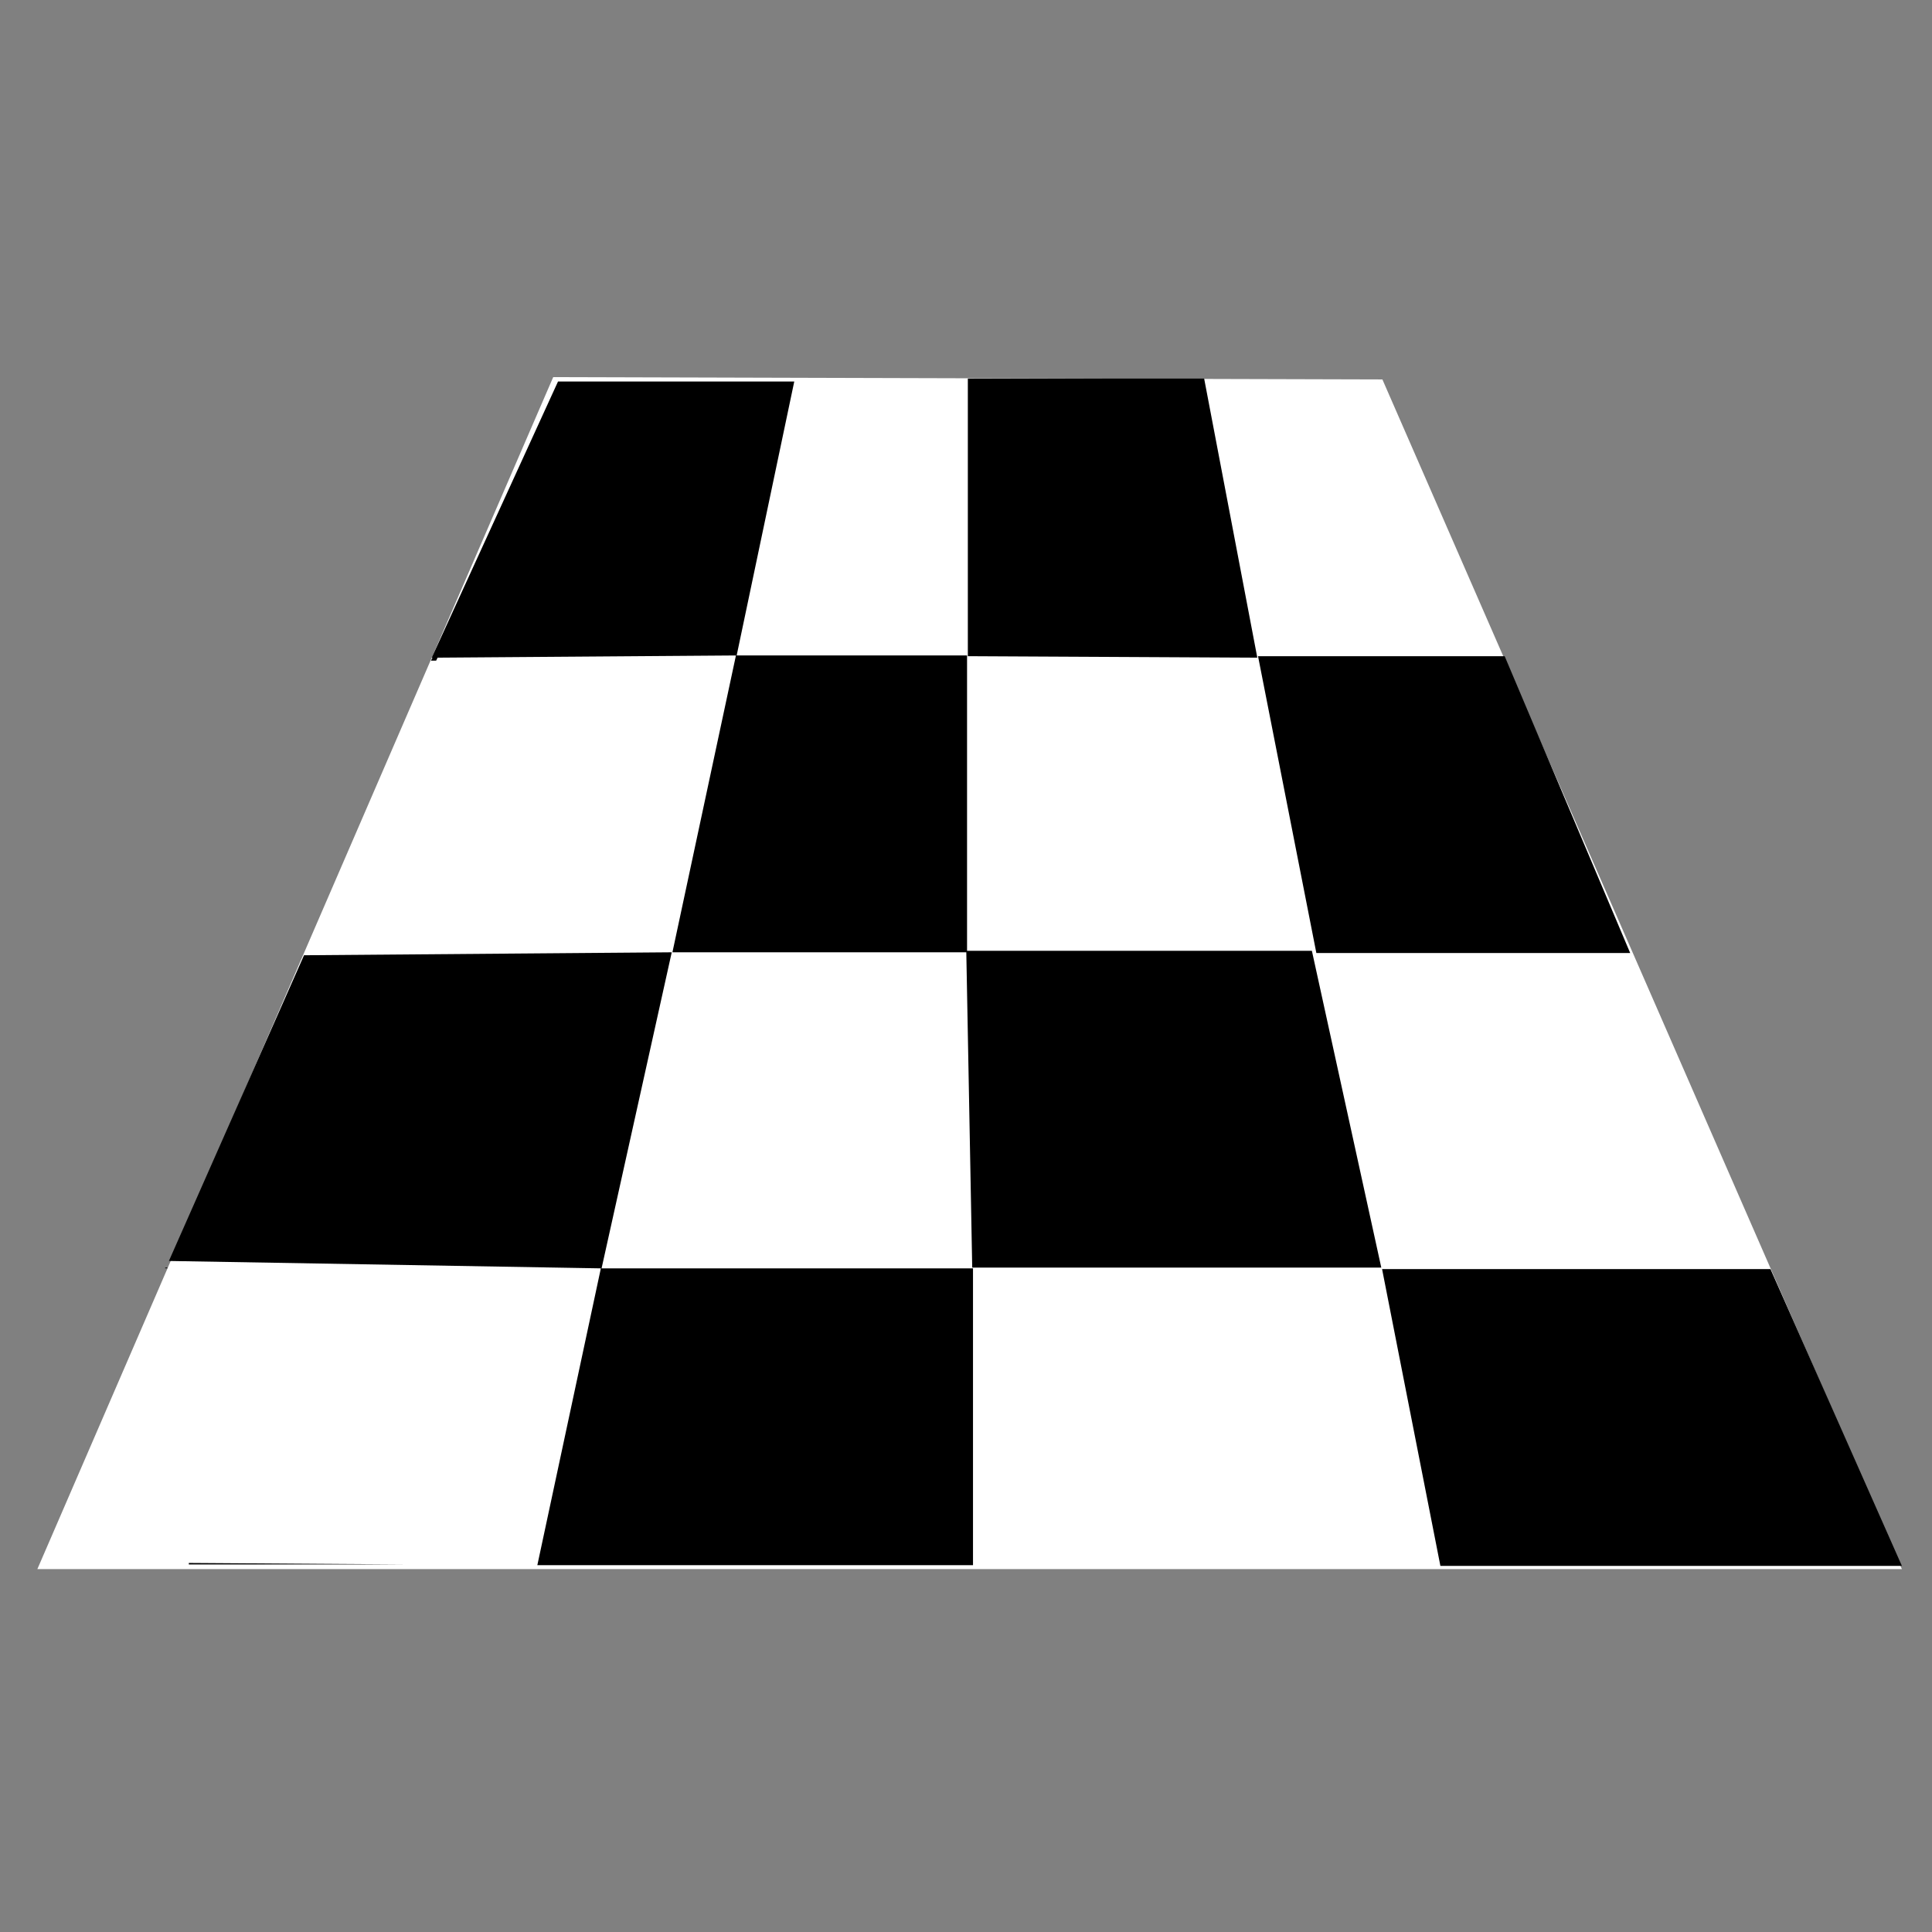 <?xml version="1.0" encoding="UTF-8" standalone="no"?>
<!-- Created with Inkscape (http://www.inkscape.org/) -->

<svg
   xmlns:dc="http://purl.org/dc/elements/1.1/"
   xmlns:cc="http://creativecommons.org/ns#"
   xmlns:rdf="http://www.w3.org/1999/02/22-rdf-syntax-ns#"
   xmlns:svg="http://www.w3.org/2000/svg"
   xmlns="http://www.w3.org/2000/svg"
   xmlns:sodipodi="http://sodipodi.sourceforge.net/DTD/sodipodi-0.dtd"
   xmlns:inkscape="http://www.inkscape.org/namespaces/inkscape"
   id="svg4314"
   version="1.0"
   inkscape:version="0.47 r22583"
   width="64"
   height="64"
   sodipodi:docname="skew.svg"
   sodipodi:version="0.32"
   inkscape:output_extension="org.inkscape.output.svg.inkscape"
   inkscape:export-filename="/home/substack/projects/node-chess/static/images/gunpoint.png"
   inkscape:export-xdpi="166.66667"
   inkscape:export-ydpi="166.66667">
  <rect width="100%" height="100%" fill="#808080" stroke="none"/>
  <defs
     id="defs4318">
    <inkscape:perspective
       sodipodi:type="inkscape:persp3d"
       inkscape:vp_x="0 : 0.5 : 1"
       inkscape:vp_y="0 : 1000 : 0"
       inkscape:vp_z="1 : 0.5 : 1"
       inkscape:persp3d-origin="0.5 : 0.33333333 : 1"
       id="perspective4322" />
    <inkscape:perspective
       id="perspective3655"
       inkscape:persp3d-origin="0.5 : 0.33333333 : 1"
       inkscape:vp_z="1 : 0.5 : 1"
       inkscape:vp_y="0 : 1000 : 0"
       inkscape:vp_x="0 : 0.5 : 1"
       sodipodi:type="inkscape:persp3d" />
    <inkscape:perspective
       id="perspective3680"
       inkscape:persp3d-origin="0.5 : 0.33333333 : 1"
       inkscape:vp_z="1 : 0.5 : 1"
       inkscape:vp_y="0 : 1000 : 0"
       inkscape:vp_x="0 : 0.5 : 1"
       sodipodi:type="inkscape:persp3d" />
    <inkscape:perspective
       id="perspective3702"
       inkscape:persp3d-origin="0.5 : 0.33333333 : 1"
       inkscape:vp_z="1 : 0.5 : 1"
       inkscape:vp_y="0 : 1000 : 0"
       inkscape:vp_x="0 : 0.5 : 1"
       sodipodi:type="inkscape:persp3d" />
    <inkscape:perspective
       id="perspective3724"
       inkscape:persp3d-origin="0.5 : 0.33333333 : 1"
       inkscape:vp_z="1 : 0.5 : 1"
       inkscape:vp_y="0 : 1000 : 0"
       inkscape:vp_x="0 : 0.5 : 1"
       sodipodi:type="inkscape:persp3d" />
    <inkscape:perspective
       id="perspective3747"
       inkscape:persp3d-origin="0.5 : 0.33333333 : 1"
       inkscape:vp_z="1 : 0.5 : 1"
       inkscape:vp_y="0 : 1000 : 0"
       inkscape:vp_x="0 : 0.5 : 1"
       sodipodi:type="inkscape:persp3d" />
    <inkscape:perspective
       id="perspective3771"
       inkscape:persp3d-origin="0.5 : 0.33333333 : 1"
       inkscape:vp_z="1 : 0.5 : 1"
       inkscape:vp_y="0 : 1000 : 0"
       inkscape:vp_x="0 : 0.5 : 1"
       sodipodi:type="inkscape:persp3d" />
    <inkscape:perspective
       id="perspective3794"
       inkscape:persp3d-origin="0.5 : 0.33333333 : 1"
       inkscape:vp_z="1 : 0.5 : 1"
       inkscape:vp_y="0 : 1000 : 0"
       inkscape:vp_x="0 : 0.5 : 1"
       sodipodi:type="inkscape:persp3d" />
    <inkscape:perspective
       id="perspective3817"
       inkscape:persp3d-origin="0.5 : 0.33333333 : 1"
       inkscape:vp_z="1 : 0.5 : 1"
       inkscape:vp_y="0 : 1000 : 0"
       inkscape:vp_x="0 : 0.5 : 1"
       sodipodi:type="inkscape:persp3d" />
  </defs>
  <sodipodi:namedview
     pagecolor="#ffffff"
     bordercolor="#666666"
     borderopacity="1"
     objecttolerance="10"
     gridtolerance="10"
     guidetolerance="10"
     inkscape:pageopacity="0"
     inkscape:pageshadow="2"
     inkscape:window-width="1280"
     inkscape:window-height="949"
     id="namedview4316"
     showgrid="false"
     inkscape:zoom="5.6568543"
     inkscape:cx="17.297833"
     inkscape:cy="28.607823"
     inkscape:window-x="0"
     inkscape:window-y="25"
     inkscape:window-maximized="1"
     inkscape:current-layer="svg4314" />
  <path
     sodipodi:nodetypes="ccccc"
     id="rect3238"
     d="m 18.325,12.493 27.469,0.077 17.208,39.408 -61.764,0 17.088,-39.486 z"
     style="fill:#ffffff;fill-opacity:1;fill-rule:nonzero;stroke:none;stroke-width:2;marker:none;visibility:visible;display:inline;overflow:visible;enable-background:accumulate" />
  <path
     style="fill:#dddddd;fill-opacity:1;stroke:#b3b3b3;stroke-width:0.098;stroke-miterlimit:4;stroke-opacity:1;stroke-dasharray:none"
     d=""
     id="path4366" />
  <path
     style="fill:#000000;fill-opacity:1;stroke:none"
     d="m 32.061,12.54 0,9.197 9.589,0.049 -1.761,-9.246 -7.827,0 z m -13.576,0.098 -4.183,9.148 0.024,0 -0.049,0.098 0.171,0 0.049,-0.098 9.882,-0.073 -2.104,9.833 9.735,0 0.196,10.445 13.551,0 -2.299,-10.494 -11.423,0 0,-9.784 -7.632,0 1.908,-9.075 -7.827,0 z m 23.189,9.099 1.932,9.833 10.396,0 -4.158,-9.833 -8.17,0 z m -19.422,9.809 -12.181,0.098 -4.476,10.127 14.309,0.245 -2.104,9.833 14.432,0 0,-9.833 -12.304,0 2.324,-10.469 z m -16.78,10.445 0,0.024 0.073,0 0,-0.024 -0.073,0 z m 40.311,0.049 1.932,9.833 15.288,0 -4.354,-9.833 -12.866,0 z m -39.528,9.735 0,0.049 7.118,0 -7.118,-0.049 z"
     id="rect2872-5" />
</svg>
